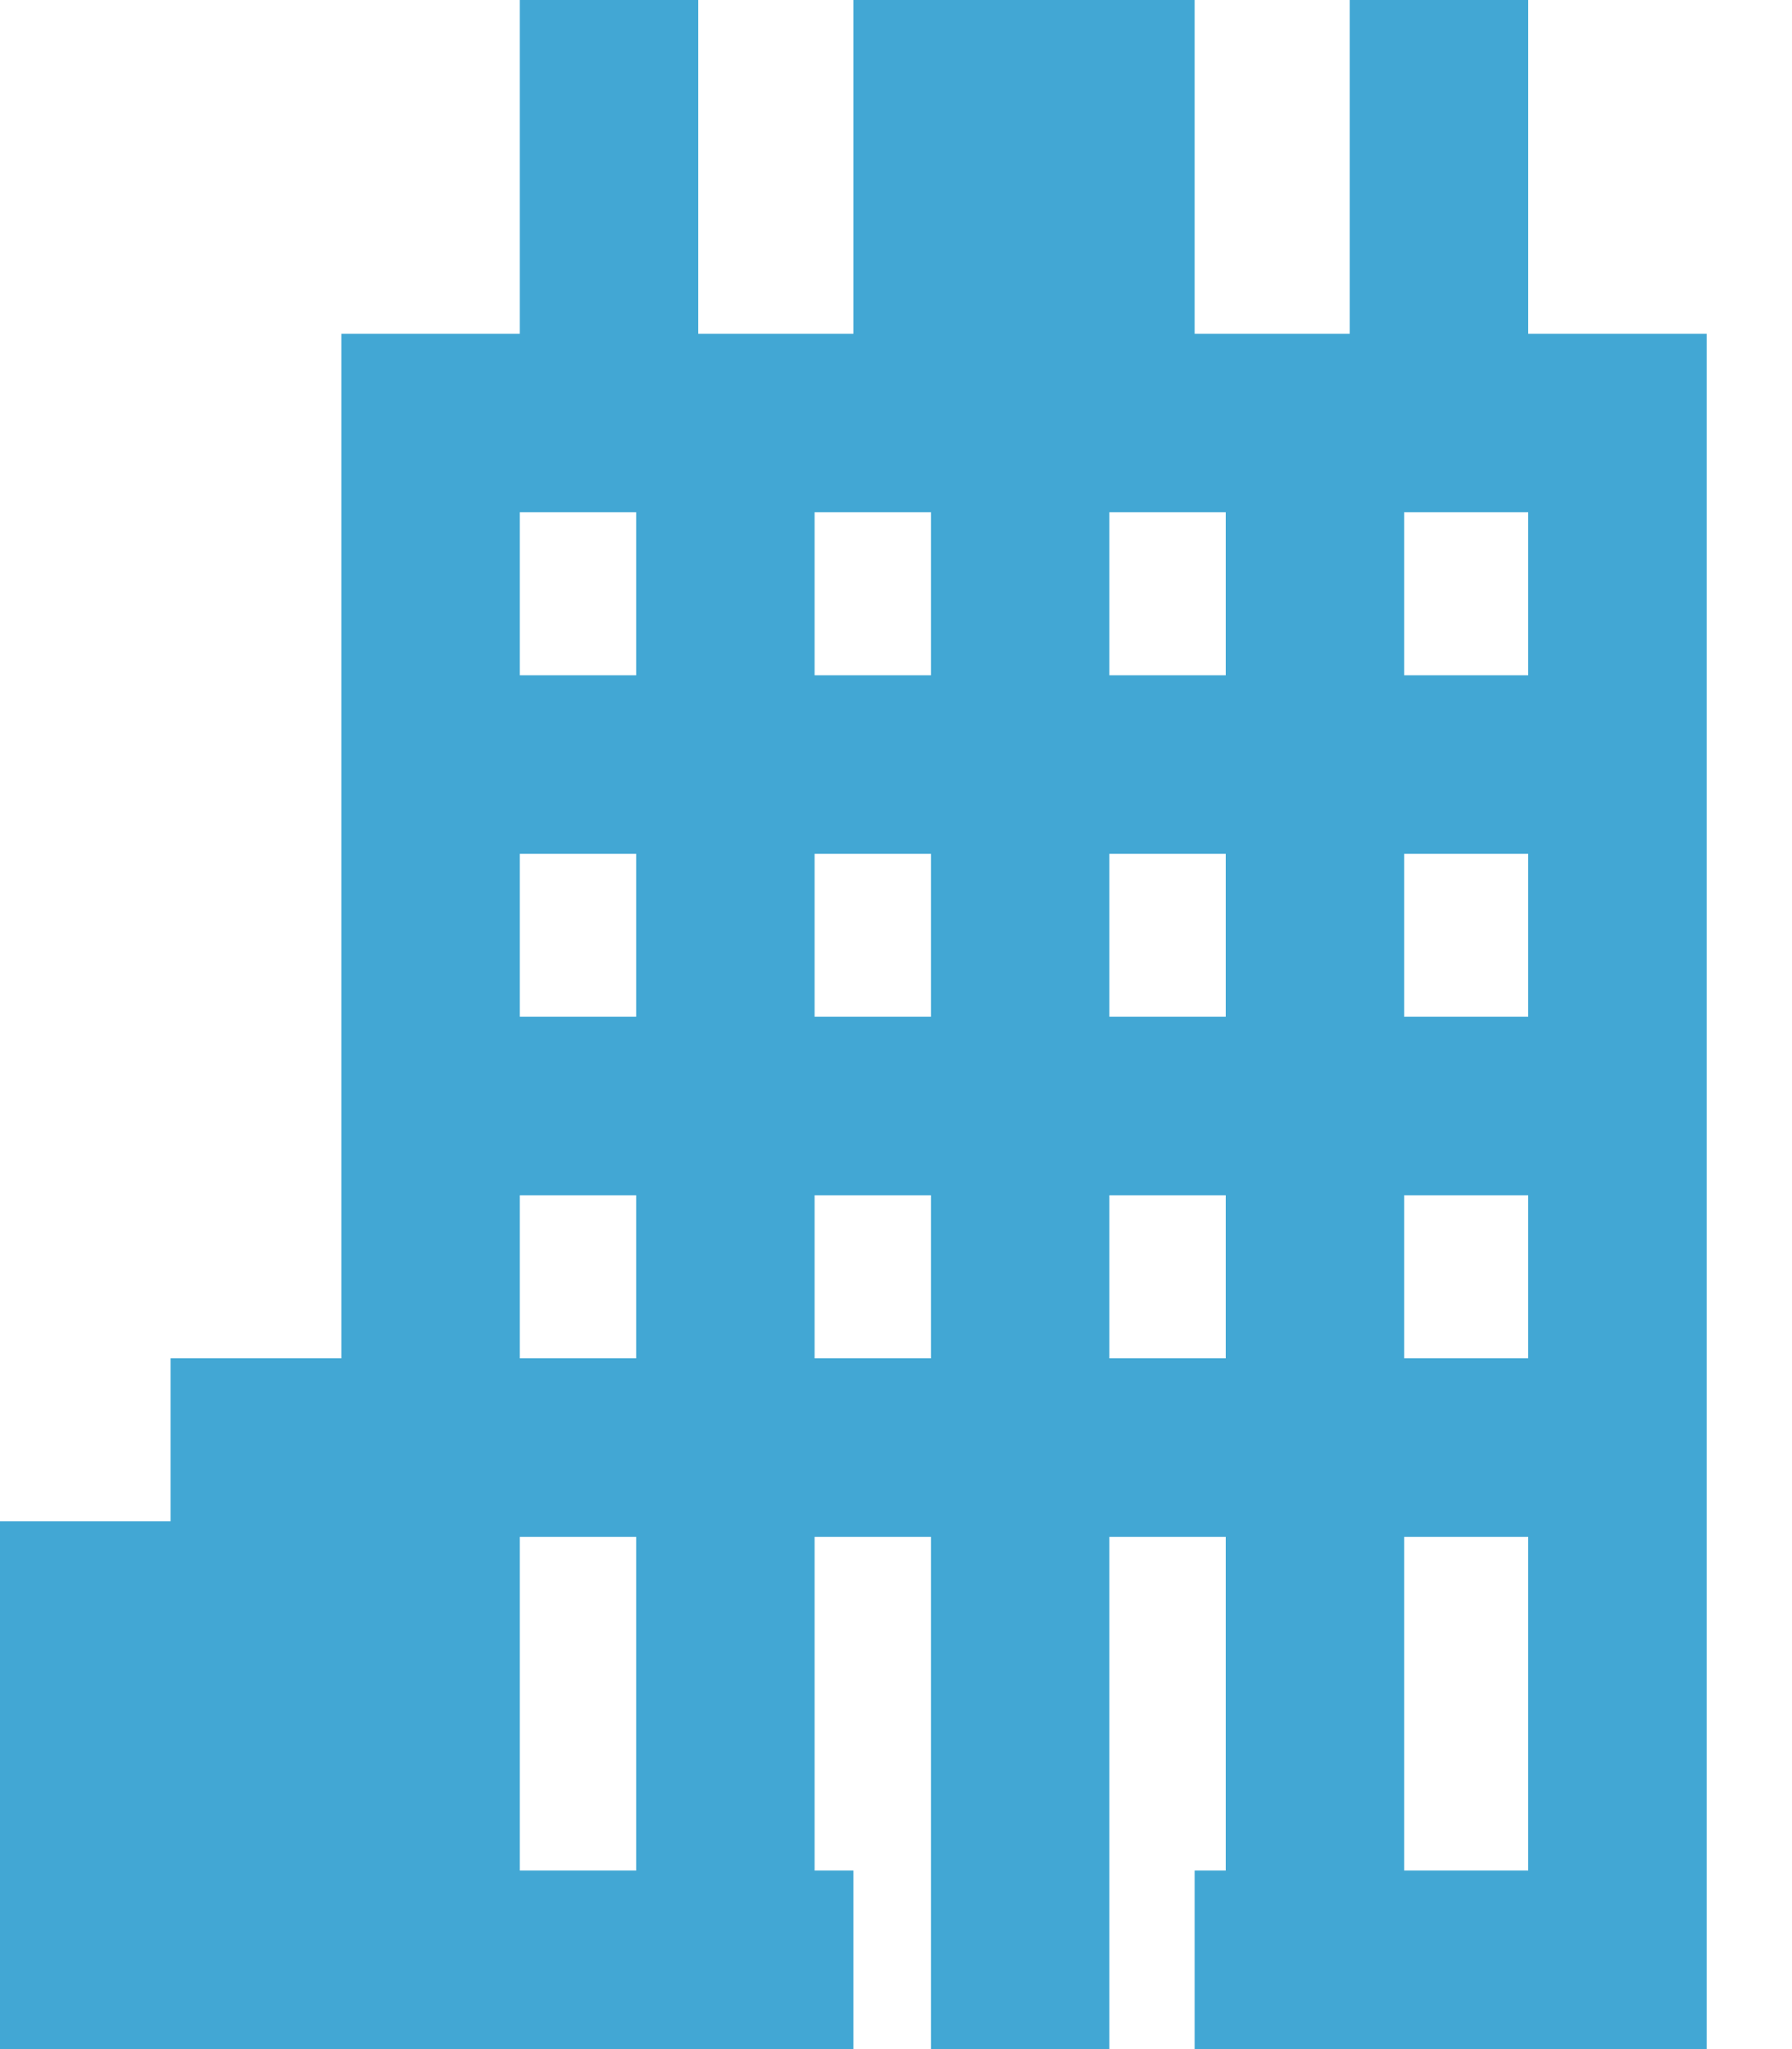 <?xml version="1.0" encoding="UTF-8" standalone="no"?>
<svg width="14px" height="16px" viewBox="0 0 14 16" version="1.1" xmlns="http://www.w3.org/2000/svg" xmlns:xlink="http://www.w3.org/1999/xlink">
    <!-- Generator: Sketch 3.6.1 (26313) - http://www.bohemiancoding.com/sketch -->
    <title>Combined Shape</title>
    <desc>Created with Sketch.</desc>
    <defs></defs>
    <g id="Page-1" stroke="none" stroke-width="1" fill="none" fill-rule="evenodd">
        <g id="Главная-страница" transform="translate(-937, -85)" fill="#42A7D4">
            <g id="Пункт-Гостиницы" transform="translate(919, 85)">
                <path d="M18.697,16 L24.667,16 L24.667,14.606 L24.364,14.606 L24.364,12 L25.273,12 L25.273,16 L26.667,16 L26.667,12 L27.576,12 L27.576,14.606 L27.333,14.606 L27.333,16 L30.636,16 L31.333,16 L31.333,3.303 L31.333,2.606 L21.364,2.606 L20.667,2.606 L20.667,10.606 L19.333,10.606 L19.333,11.879 L18,11.879 L18,16 L18.697,16 Z M22.97,10.606 L22.97,9.333 L22.061,9.333 L22.061,10.606 L22.97,10.606 Z M22.97,12 L22.97,14.606 L22.061,14.606 L22.061,12 L22.97,12 Z M24.364,10.606 L24.364,9.333 L25.273,9.333 L25.273,10.606 L24.364,10.606 Z M27.576,10.606 L27.576,9.333 L26.667,9.333 L26.667,10.606 L27.576,10.606 Z M29.939,10.606 L29.939,9.333 L28.97,9.333 L28.97,10.606 L29.939,10.606 Z M29.939,12 L29.939,14.606 L28.97,14.606 L28.97,12 L29.939,12 Z M22.97,7.939 L22.97,6.667 L22.061,6.667 L22.061,7.939 L22.97,7.939 Z M24.364,7.939 L24.364,6.667 L25.273,6.667 L25.273,7.939 L24.364,7.939 Z M27.576,7.939 L27.576,6.667 L26.667,6.667 L26.667,7.939 L27.576,7.939 Z M29.939,7.939 L29.939,6.667 L28.97,6.667 L28.97,7.939 L29.939,7.939 Z M22.97,5.273 L22.97,4 L22.061,4 L22.061,5.273 L22.97,5.273 Z M24.364,5.273 L24.364,4 L25.273,4 L25.273,5.273 L24.364,5.273 Z M27.576,5.273 L27.576,4 L26.667,4 L26.667,5.273 L27.576,5.273 Z M29.939,5.273 L29.939,4 L28.97,4 L28.97,5.273 L29.939,5.273 Z M22.061,0 L23.455,0 L23.455,2.606 L22.061,2.606 L22.061,0 Z M24.667,0 L27.333,0 L27.333,2.606 L24.667,2.606 L24.667,0 Z M28.545,0 L29.939,0 L29.939,2.606 L28.545,2.606 L28.545,0 Z" id="Combined-Shape"></path>
            </g>
        </g>
    </g>
</svg>